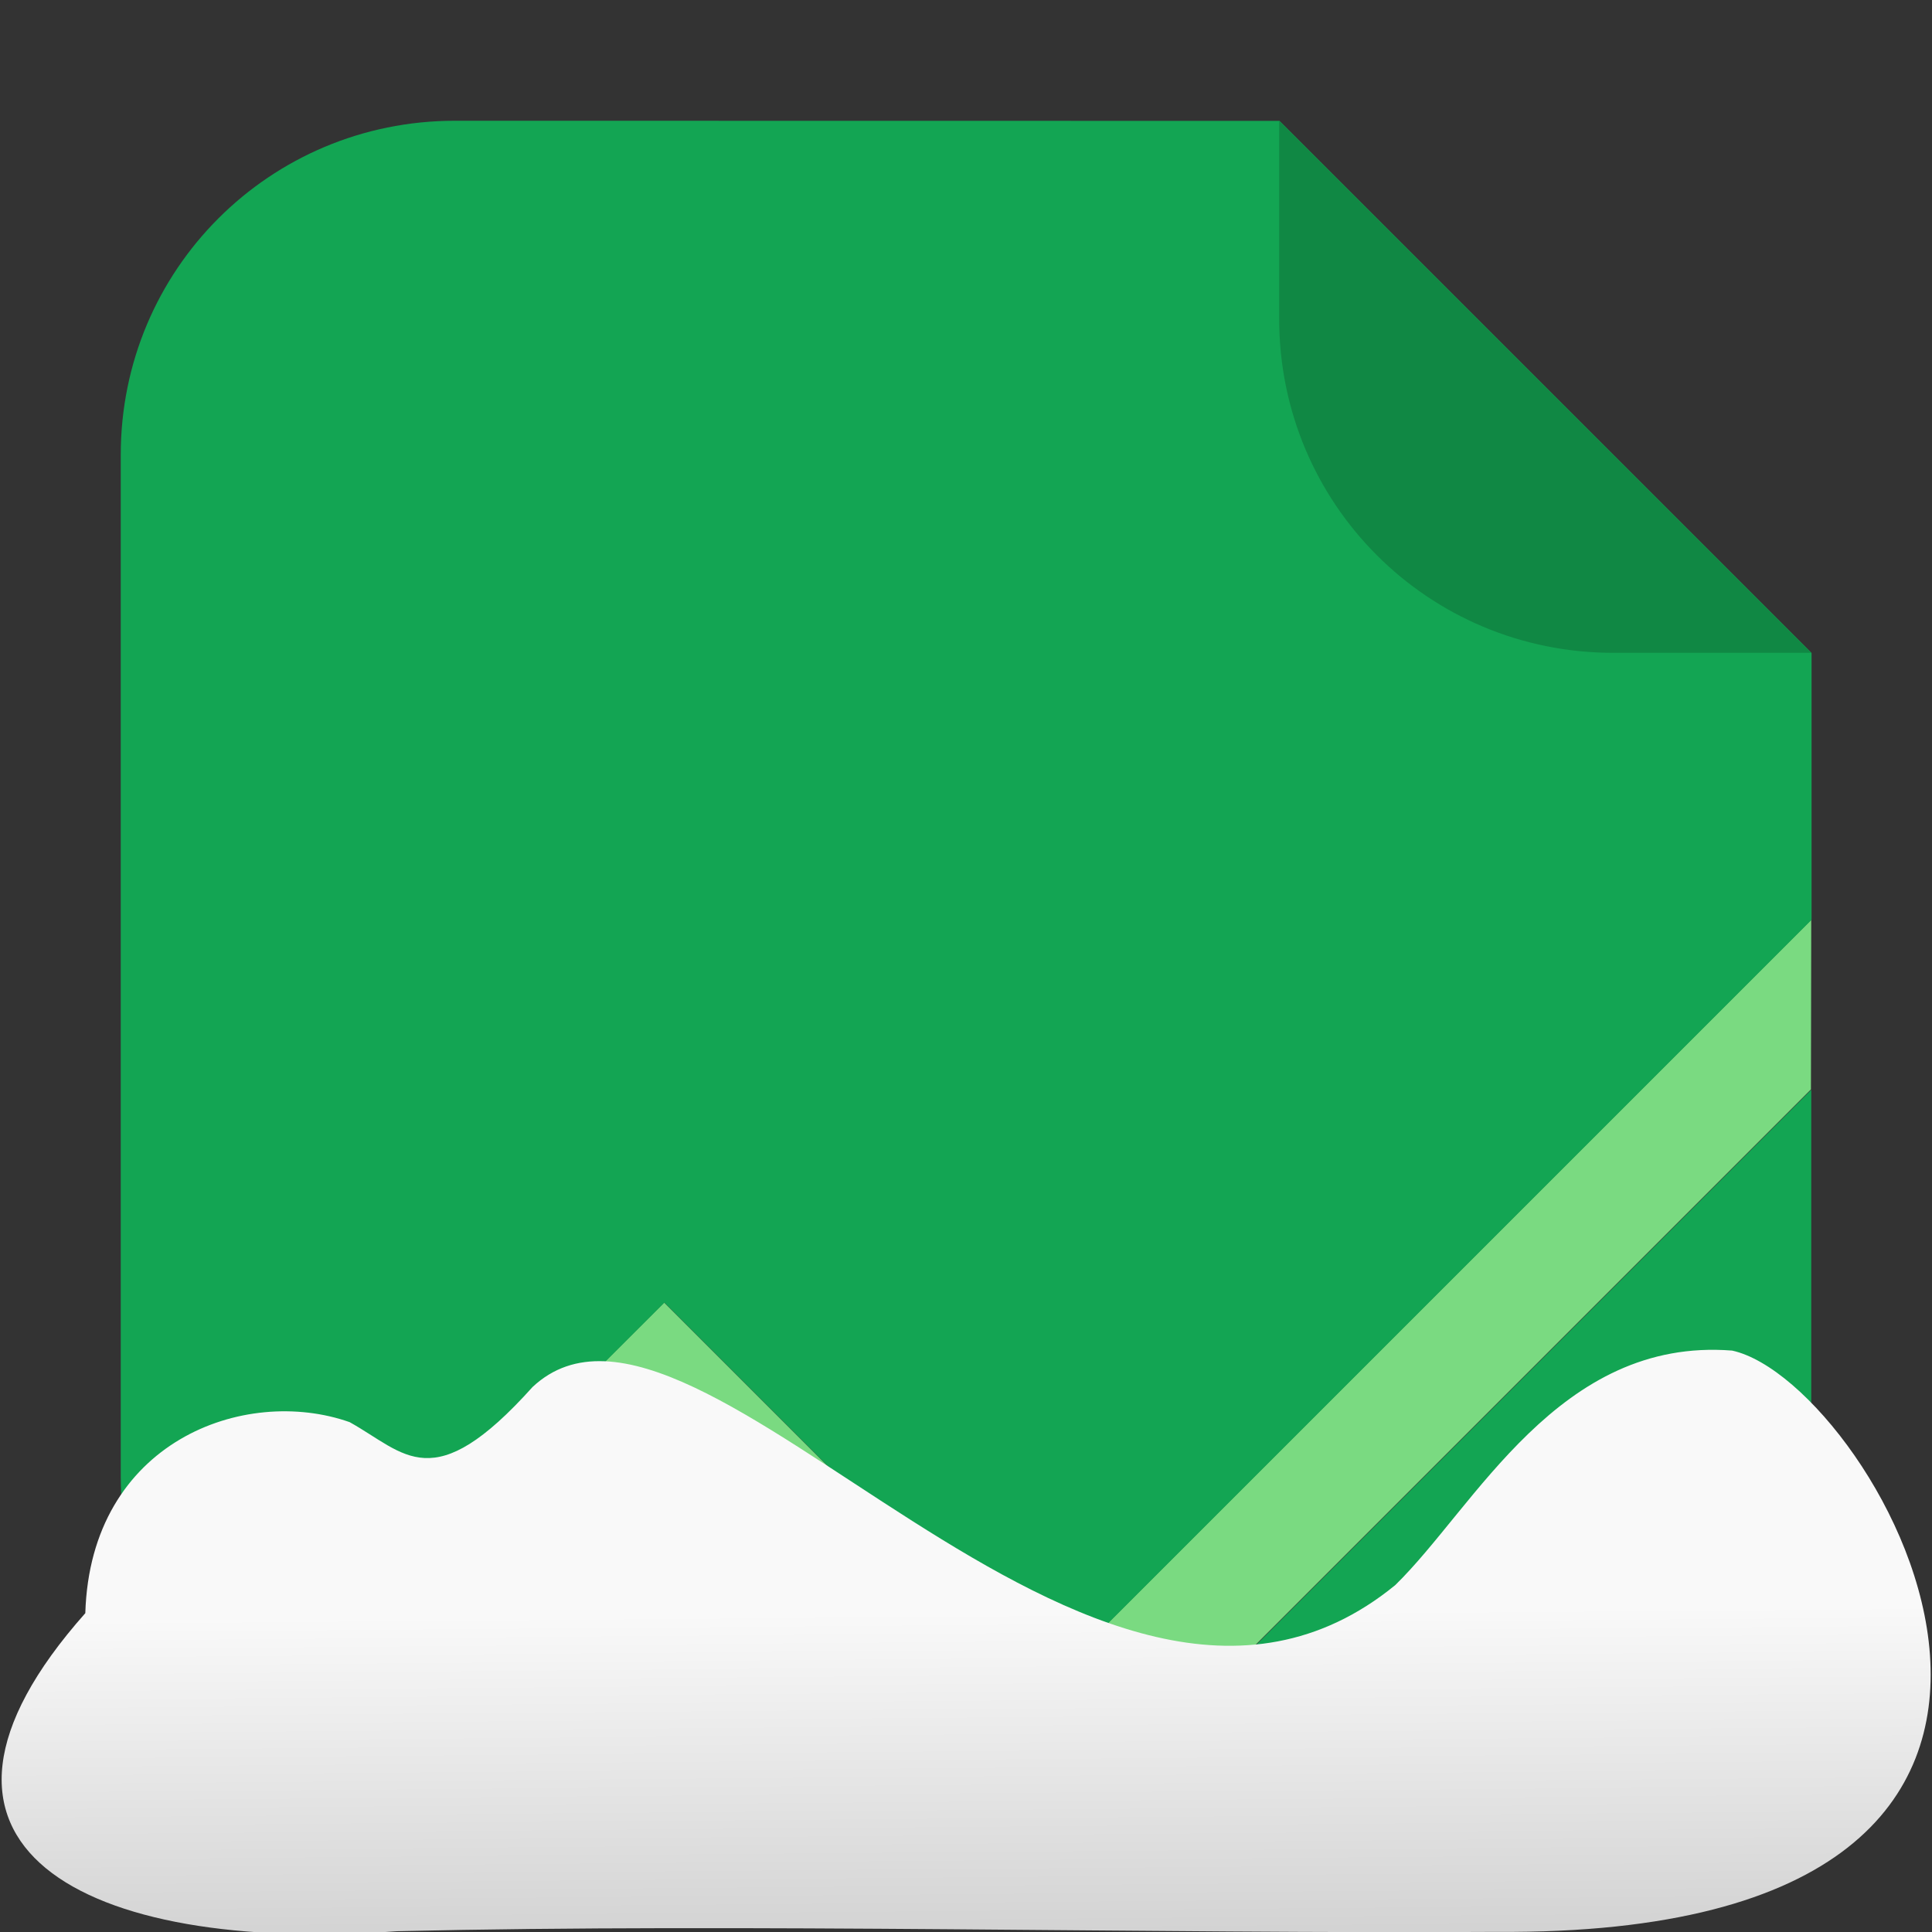 <svg xmlns="http://www.w3.org/2000/svg" viewBox="0 0 32 32"><rect x="0" y="0" width="32" height="32" fill="#333333" stroke="none"/><defs><linearGradient gradientTransform="matrix(-2.548 0 0-2.619 187.08 313.32)" id="0" x1="67.821" y1="109.43" x2="67.781" y2="104.33" gradientUnits="userSpaceOnUse"><stop stop-color="#f9f9f9"/><stop offset="1" stop-color="#999"/></linearGradient></defs><g fill-rule="evenodd"><g fill="#13a553"><path d="m16.613 30l-5.613-5.615-5.256 5.256c.568.196 1.155.359 1.791.359z"/><path d="m30 18.05l-11.953 11.953h6.418c3.066 0 5.535-2.471 5.535-5.537"/></g><path d="m30 15.233l-12.67 12.67-6.33-6.33-7.04 7.03v.01c.522.449 1.114.796 1.779 1.025l5.256-5.256 5.613 5.615h1.434l11.953-11.953" fill="#7ada81"/><path d="m7.535 2c-3.066 0-5.535 2.467-5.535 5.533v16.93c0 1.685.785 3.139 1.965 4.152v-.01l7.04-7.03 6.33 6.33 12.67-12.67v-4.42l-8.813-8.813z" fill="#13a553"/><path d="m30 10.813l-8.813-8.813v3.279c0 3.066 2.468 5.534 5.534 5.534z" fill="#108844"/></g>

   xmlns:dc="http://purl.org/dc/elements/1.1/"
   xmlns:cc="http://creativecommons.org/ns#"
   xmlns:rdf="http://www.w3.org/1999/02/22-rdf-syntax-ns#"
   xmlns:svg="http://www.w3.org/2000/svg"
   xmlns="http://www.w3.org/2000/svg"
   xmlns:xlink="http://www.w3.org/1999/xlink"
   xmlns:sodipodi="http://sodipodi.sourceforge.net/DTD/sodipodi-0.dtd"
   xmlns:inkscape="http://www.inkscape.org/namespaces/inkscape"
   version="1"
   width="32"
   height="32"
   id="svg12"
   sodipodi:docname="snow-mime-1.svg"
   inkscape:version="0.92.1 r"&gt;
  <path fill="#00000f" fill-opacity="0" d="m0 0h32v32h-32z"/><path d="m24.79 31.998c11.532.081 6.305-9.102 3.9-9.628-2.873-.227-4.257 2.594-5.581 3.885-5.02 4.1-11.551-5.844-14.288-3.282-1.657 1.846-2.104 1.097-3.03.582-1.739-.613-4.293.32-4.378 3.164-3.427 3.861-.04 5.647 5.164 5.268 5.732-.135 12.589.045 18.209.011" fill="url(#0)"/></svg>